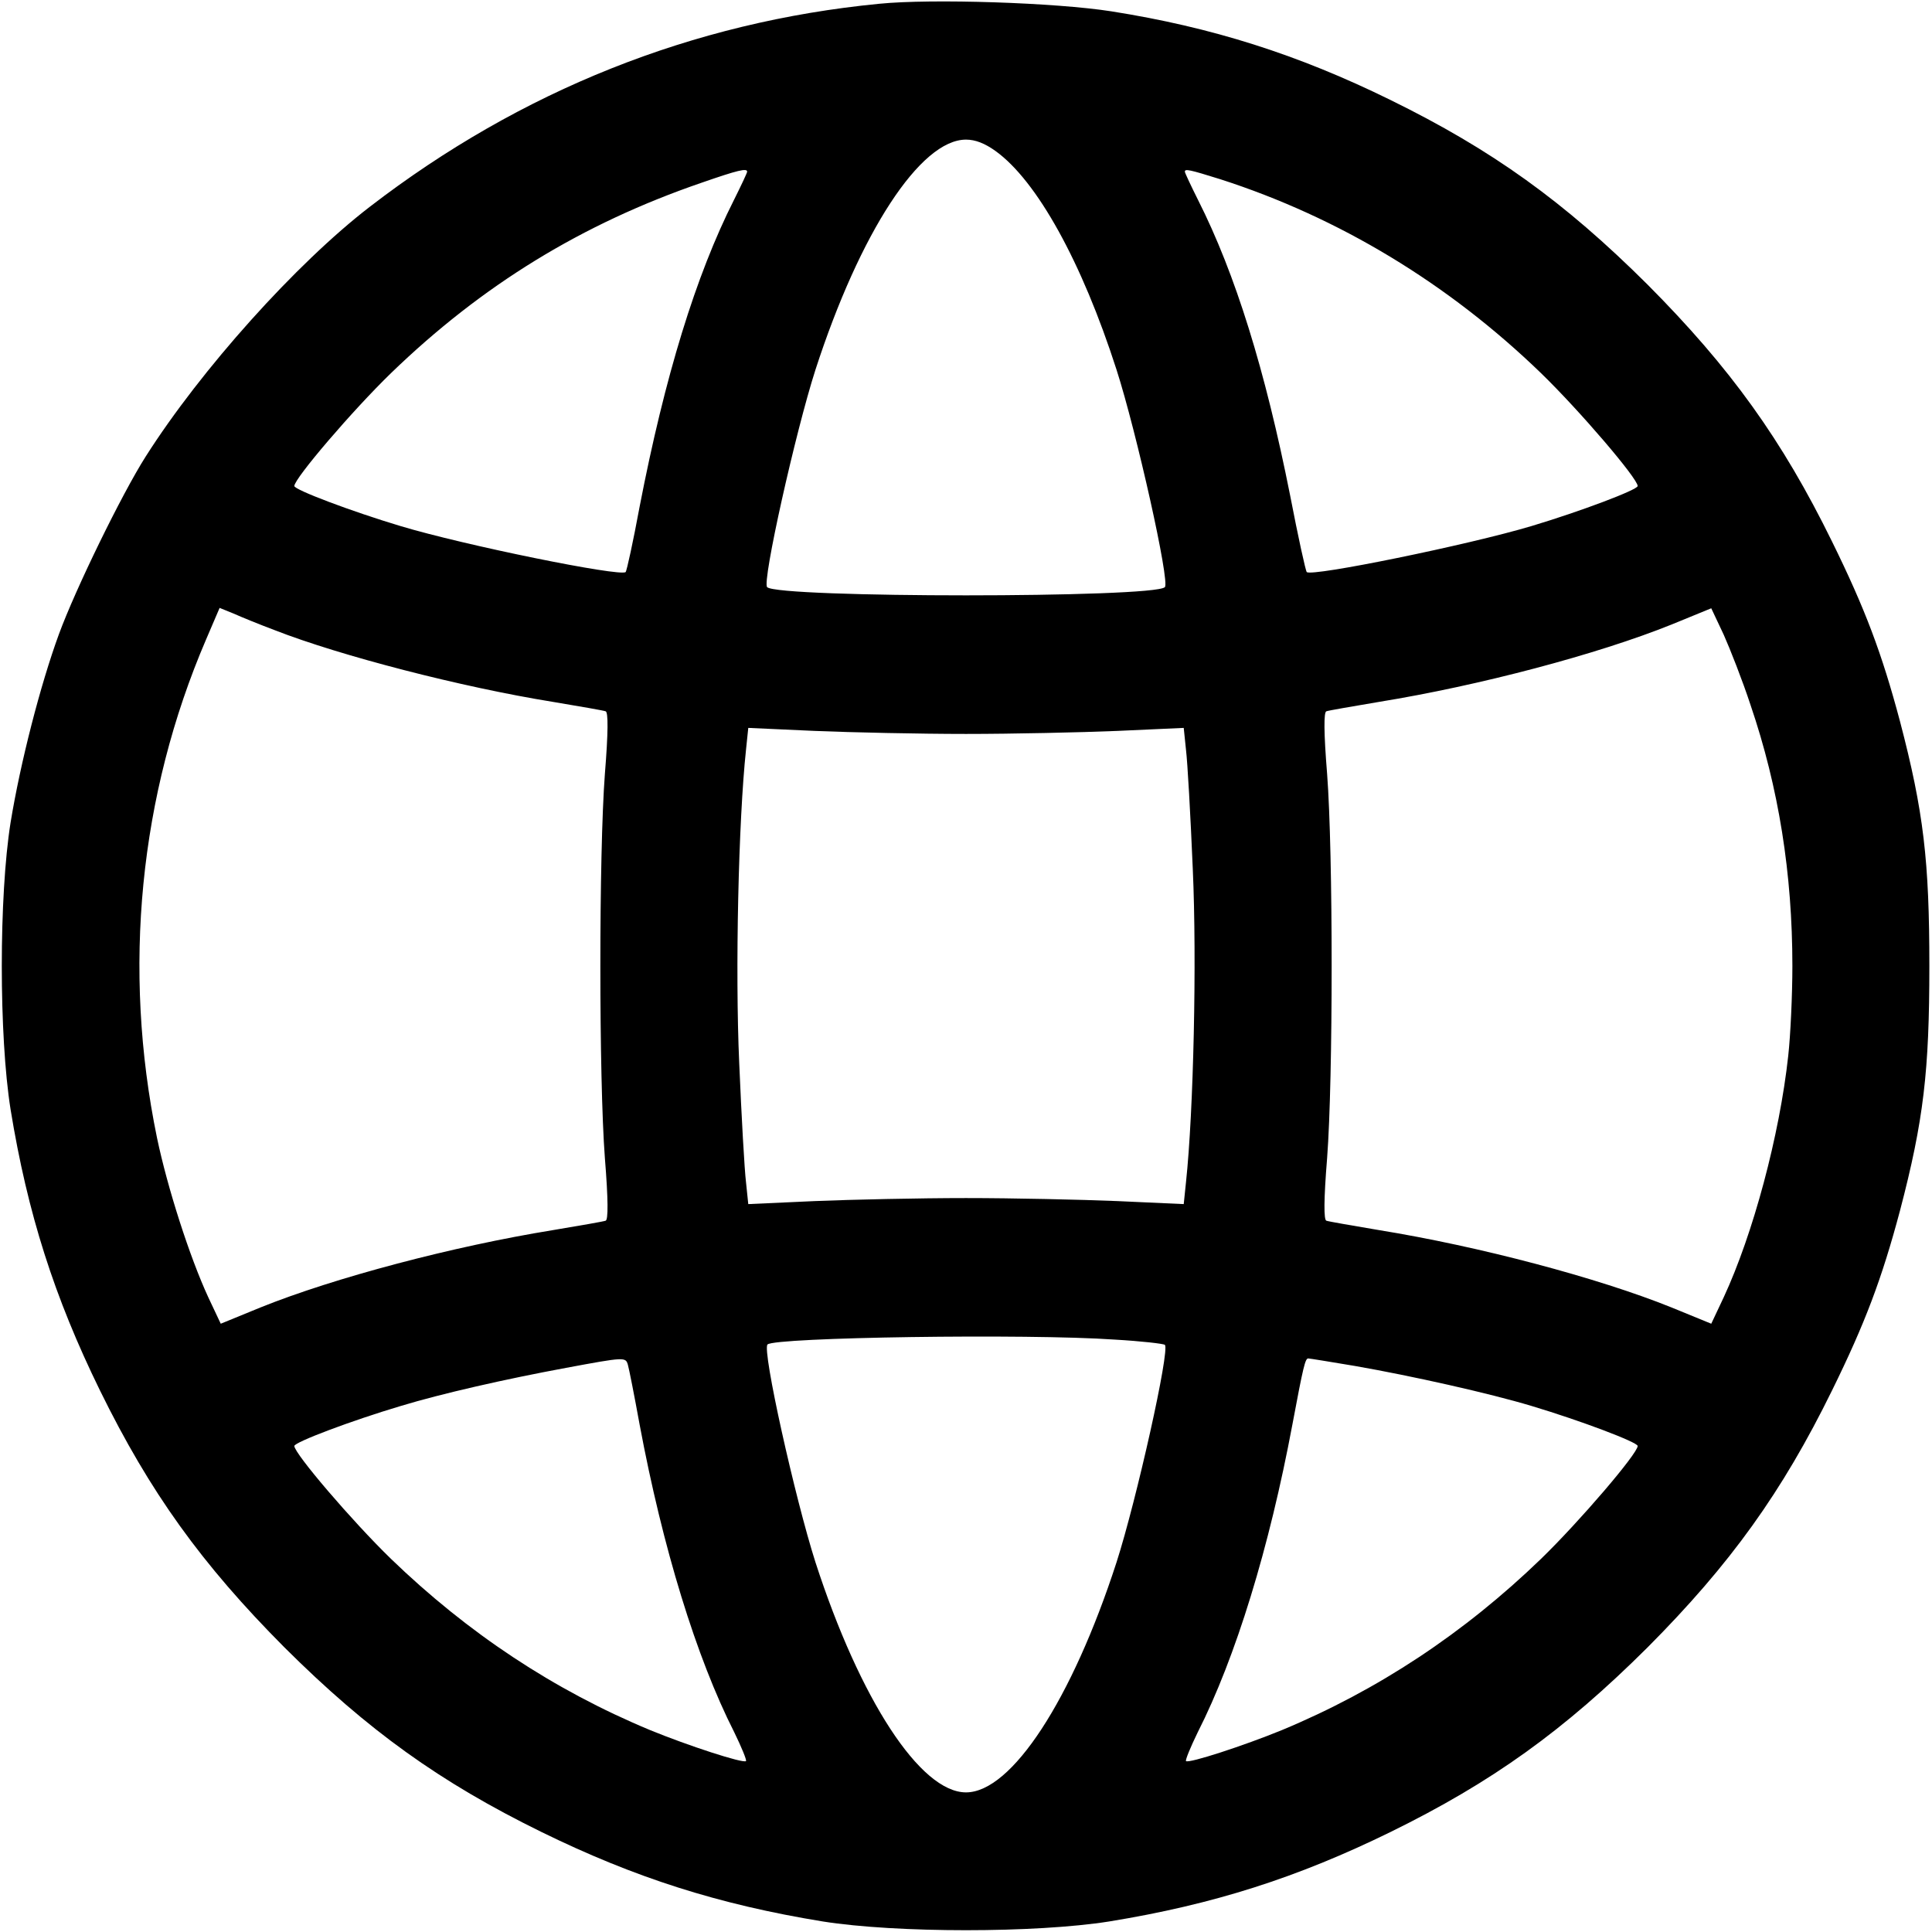 <?xml version="1.0" standalone="no"?>
<!DOCTYPE svg PUBLIC "-//W3C//DTD SVG 20010904//EN"
 "http://www.w3.org/TR/2001/REC-SVG-20010904/DTD/svg10.dtd">
<svg version="1.0" xmlns="http://www.w3.org/2000/svg"
 width="512pt" height="512pt" viewBox="0 0 512 512"
 preserveAspectRatio="xMidYMid meet">

<g transform="translate(0,512) scale(0.1,-0.1)"
fill="#000000" stroke="none">
<path d="M2330 5110 c-494 -48 -950 -230 -1350 -538 -195 -150 -448 -432 -594
-662 -63 -99 -186 -351 -230 -471 -49 -134 -102 -340 -128 -499 -31 -195 -31
-565 0 -760 45 -276 116 -498 237 -745 132 -269 269 -460 489 -681 221 -220
412 -357 681 -489 247 -121 469 -192 745 -237 195 -31 565 -31 760 0 276 45
498 116 745 237 269 132 460 269 681 489 220 221 357 412 489 681 88 179 132
296 180 476 63 240 78 371 78 649 0 278 -15 409 -78 649 -48 180 -92 297 -180
476 -132 269 -269 460 -489 681 -221 220 -412 357 -681 489 -246 121 -474 193
-740 235 -147 23 -475 34 -615 20z m308 -390 c110 -79 229 -294 321 -580 53
-165 142 -563 128 -576 -29 -29 -1025 -29 -1054 0 -14 13 75 411 128 576 118
364 278 610 399 610 25 0 50 -10 78 -30z m-658 -55 c0 -3 -16 -37 -35 -75
-101 -200 -183 -467 -250 -813 -17 -92 -34 -170 -37 -173 -14 -13 -428 71
-597 122 -130 39 -281 96 -281 106 0 20 154 200 256 299 241 233 506 396 824
505 95 33 120 39 120 29z m1254 -20 c314 -101 604 -276 850 -514 102 -99 256
-279 256 -299 0 -10 -151 -67 -281 -106 -167 -50 -583 -135 -596 -122 -3 3
-23 94 -44 203 -66 332 -145 587 -244 783 -19 38 -35 72 -35 75 0 8 11 6 94
-20z m-2506 -1195 c174 -68 495 -151 737 -190 72 -12 135 -23 140 -25 7 -2 7
-55 -2 -166 -16 -211 -16 -807 0 -1018 9 -111 9 -164 2 -166 -5 -2 -68 -13
-140 -25 -265 -43 -579 -126 -775 -205 l-105 -43 -33 70 c-49 106 -108 289
-136 423 -92 447 -47 908 130 1320 l36 84 37 -15 c20 -9 69 -29 109 -44z
m3911 -198 c75 -220 111 -448 111 -692 0 -77 -5 -184 -11 -238 -23 -211 -93
-472 -171 -640 l-33 -70 -105 43 c-196 79 -510 162 -775 205 -71 12 -135 23
-140 25 -7 2 -7 55 2 166 16 211 16 807 0 1018 -9 111 -9 164 -2 166 5 2 69
13 140 25 265 43 579 126 775 205 l105 43 33 -70 c17 -38 50 -122 71 -186z
m-2079 -77 c124 0 304 4 401 8 l176 8 6 -58 c4 -32 12 -174 18 -316 11 -244 2
-643 -18 -830 l-6 -58 -176 8 c-97 4 -277 8 -401 8 -124 0 -304 -4 -401 -8
l-176 -8 -6 58 c-4 32 -12 174 -18 316 -11 244 -2 643 18 830 l6 58 176 -8
c97 -4 277 -8 401 -8z m393 -1605 c71 -4 131 -11 134 -14 14 -13 -75 -411
-128 -576 -118 -364 -278 -610 -399 -610 -121 0 -281 246 -399 610 -54 169
-142 563 -127 577 19 19 689 29 919 13z m-1289 -67 c3 -10 17 -81 31 -158 61
-326 150 -617 251 -816 19 -39 33 -73 31 -76 -7 -7 -154 41 -254 82 -255 106
-483 257 -687 454 -102 99 -256 279 -256 299 0 10 151 67 282 106 109 33 276
71 438 101 156 29 158 29 164 8z m1927 -3 c149 -26 355 -72 468 -106 130 -39
281 -96 281 -106 0 -20 -154 -200 -256 -299 -204 -197 -432 -348 -687 -454
-100 -41 -247 -89 -254 -82 -2 3 12 37 31 76 101 199 190 490 251 816 29 155
34 175 42 175 3 0 59 -9 124 -20z"/>
</g>
</svg>
